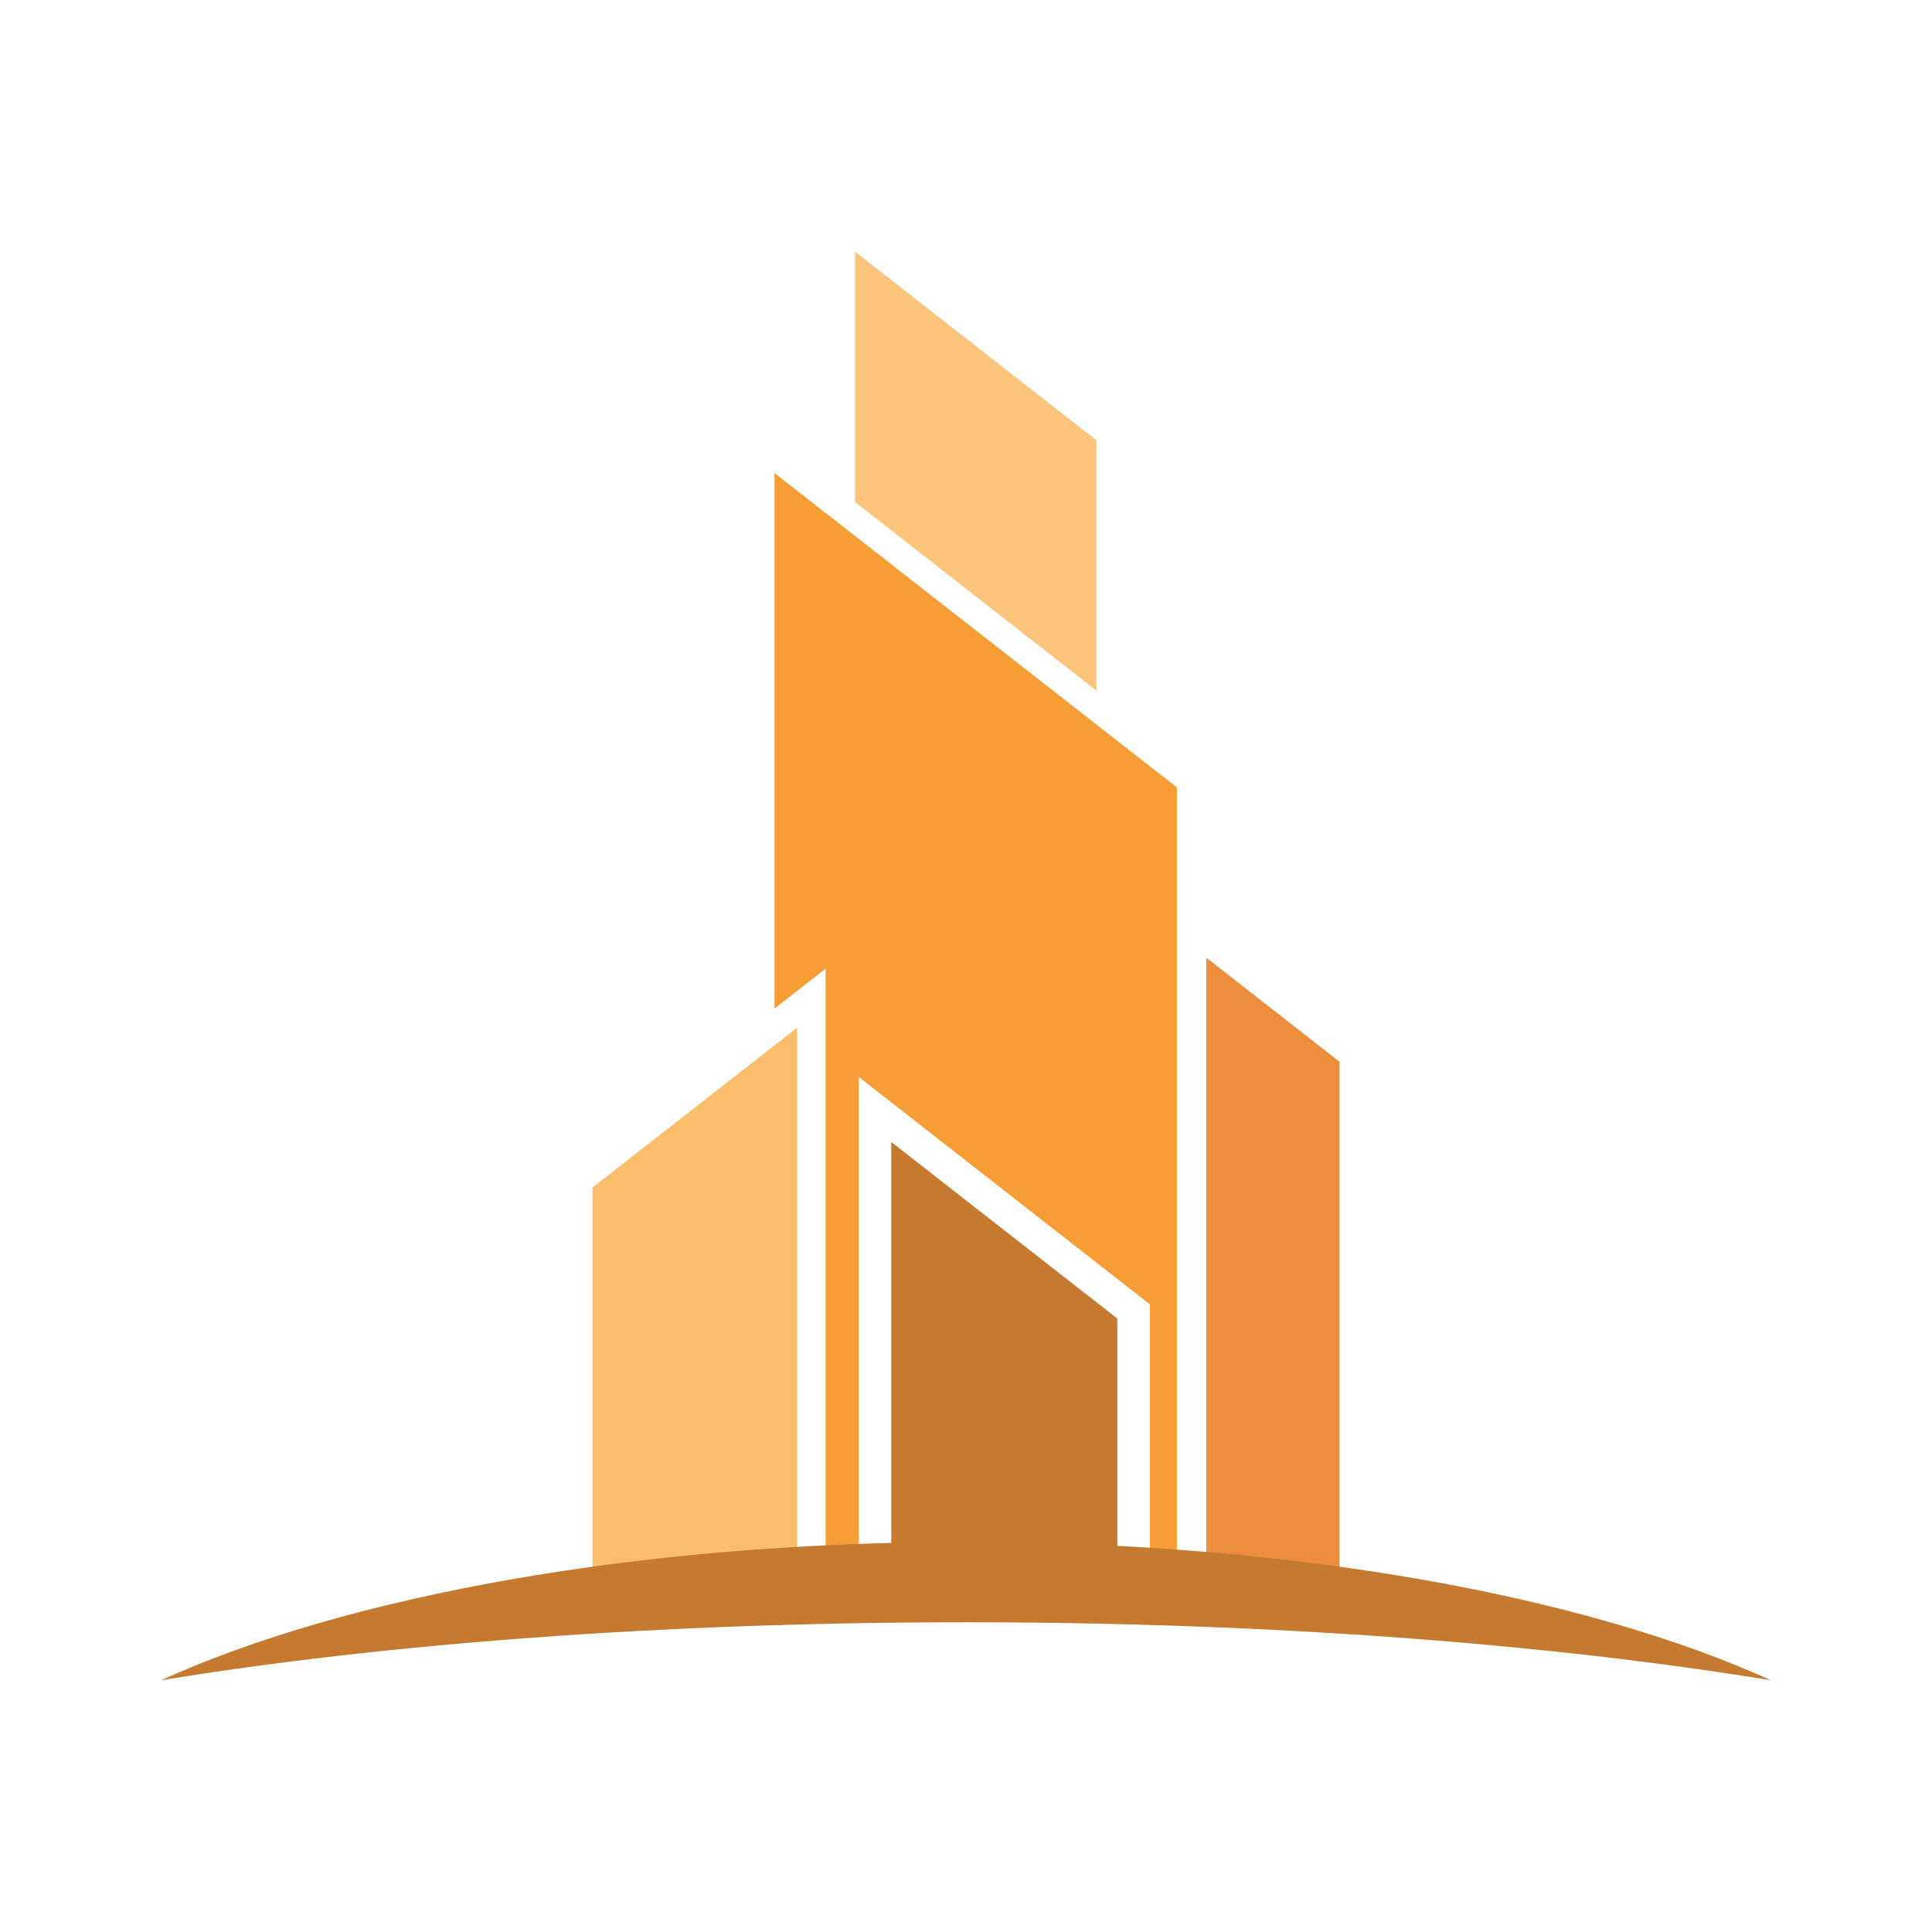 <?xml version="1.0" encoding="utf-8"?>
<!-- Generator: Adobe Illustrator 16.0.0, SVG Export Plug-In . SVG Version: 6.00 Build 0)  -->
<!DOCTYPE svg PUBLIC "-//W3C//DTD SVG 1.1//EN" "http://www.w3.org/Graphics/SVG/1.1/DTD/svg11.dtd">
<svg version="1.1" id="Layer_1" xmlns="http://www.w3.org/2000/svg" xmlns:xlink="http://www.w3.org/1999/xlink" x="0px" y="0px"
	 width="540px" height="540px" viewBox="0 0 540 540" enable-background="new 0 0 540 540" xml:space="preserve">
<g>
	<g>
		<polygon opacity="0.9" fill="#FAB65B" enable-background="new    " points="209.89,297.315 165.605,331.905 165.605,443.995 
			209.89,443.995 222.825,443.995 222.825,287.211 		"/>
		<g>
			<polygon opacity="0.9" fill="#EA8127" enable-background="new    " points="337.185,267.689 337.185,443.995 374.392,443.995 
				374.392,296.76 			"/>
		</g>
		<g opacity="0.9">
			<polygon opacity="0.9" fill="#FAB65B" enable-background="new    " points="306.436,123.039 238.995,70.356 238.995,140.34 
				306.436,193.019 			"/>
		</g>
		<polygon opacity="0.9" fill="#F6931F" enable-background="new    " points="216.478,132.226 216.478,281.899 230.776,270.735 
			230.776,443.995 240.034,443.995 240.034,301.019 321.387,364.567 321.387,443.995 328.947,443.995 328.947,220.082 		"/>
		<polygon fill="#C57A30" points="249.119,437.954 312.299,437.954 312.299,368.535 249.119,319.19 		"/>
	</g>
	<path fill="#C57A30" d="M495,469.644c-51.75-23.499-133.274-38.66-224.999-38.66c-91.729,0-173.25,15.162-225.001,38.66
		c61.95-10.152,140.079-16.213,225.001-16.213C354.922,453.431,433.053,459.487,495,469.644z"/>
</g>
</svg>
